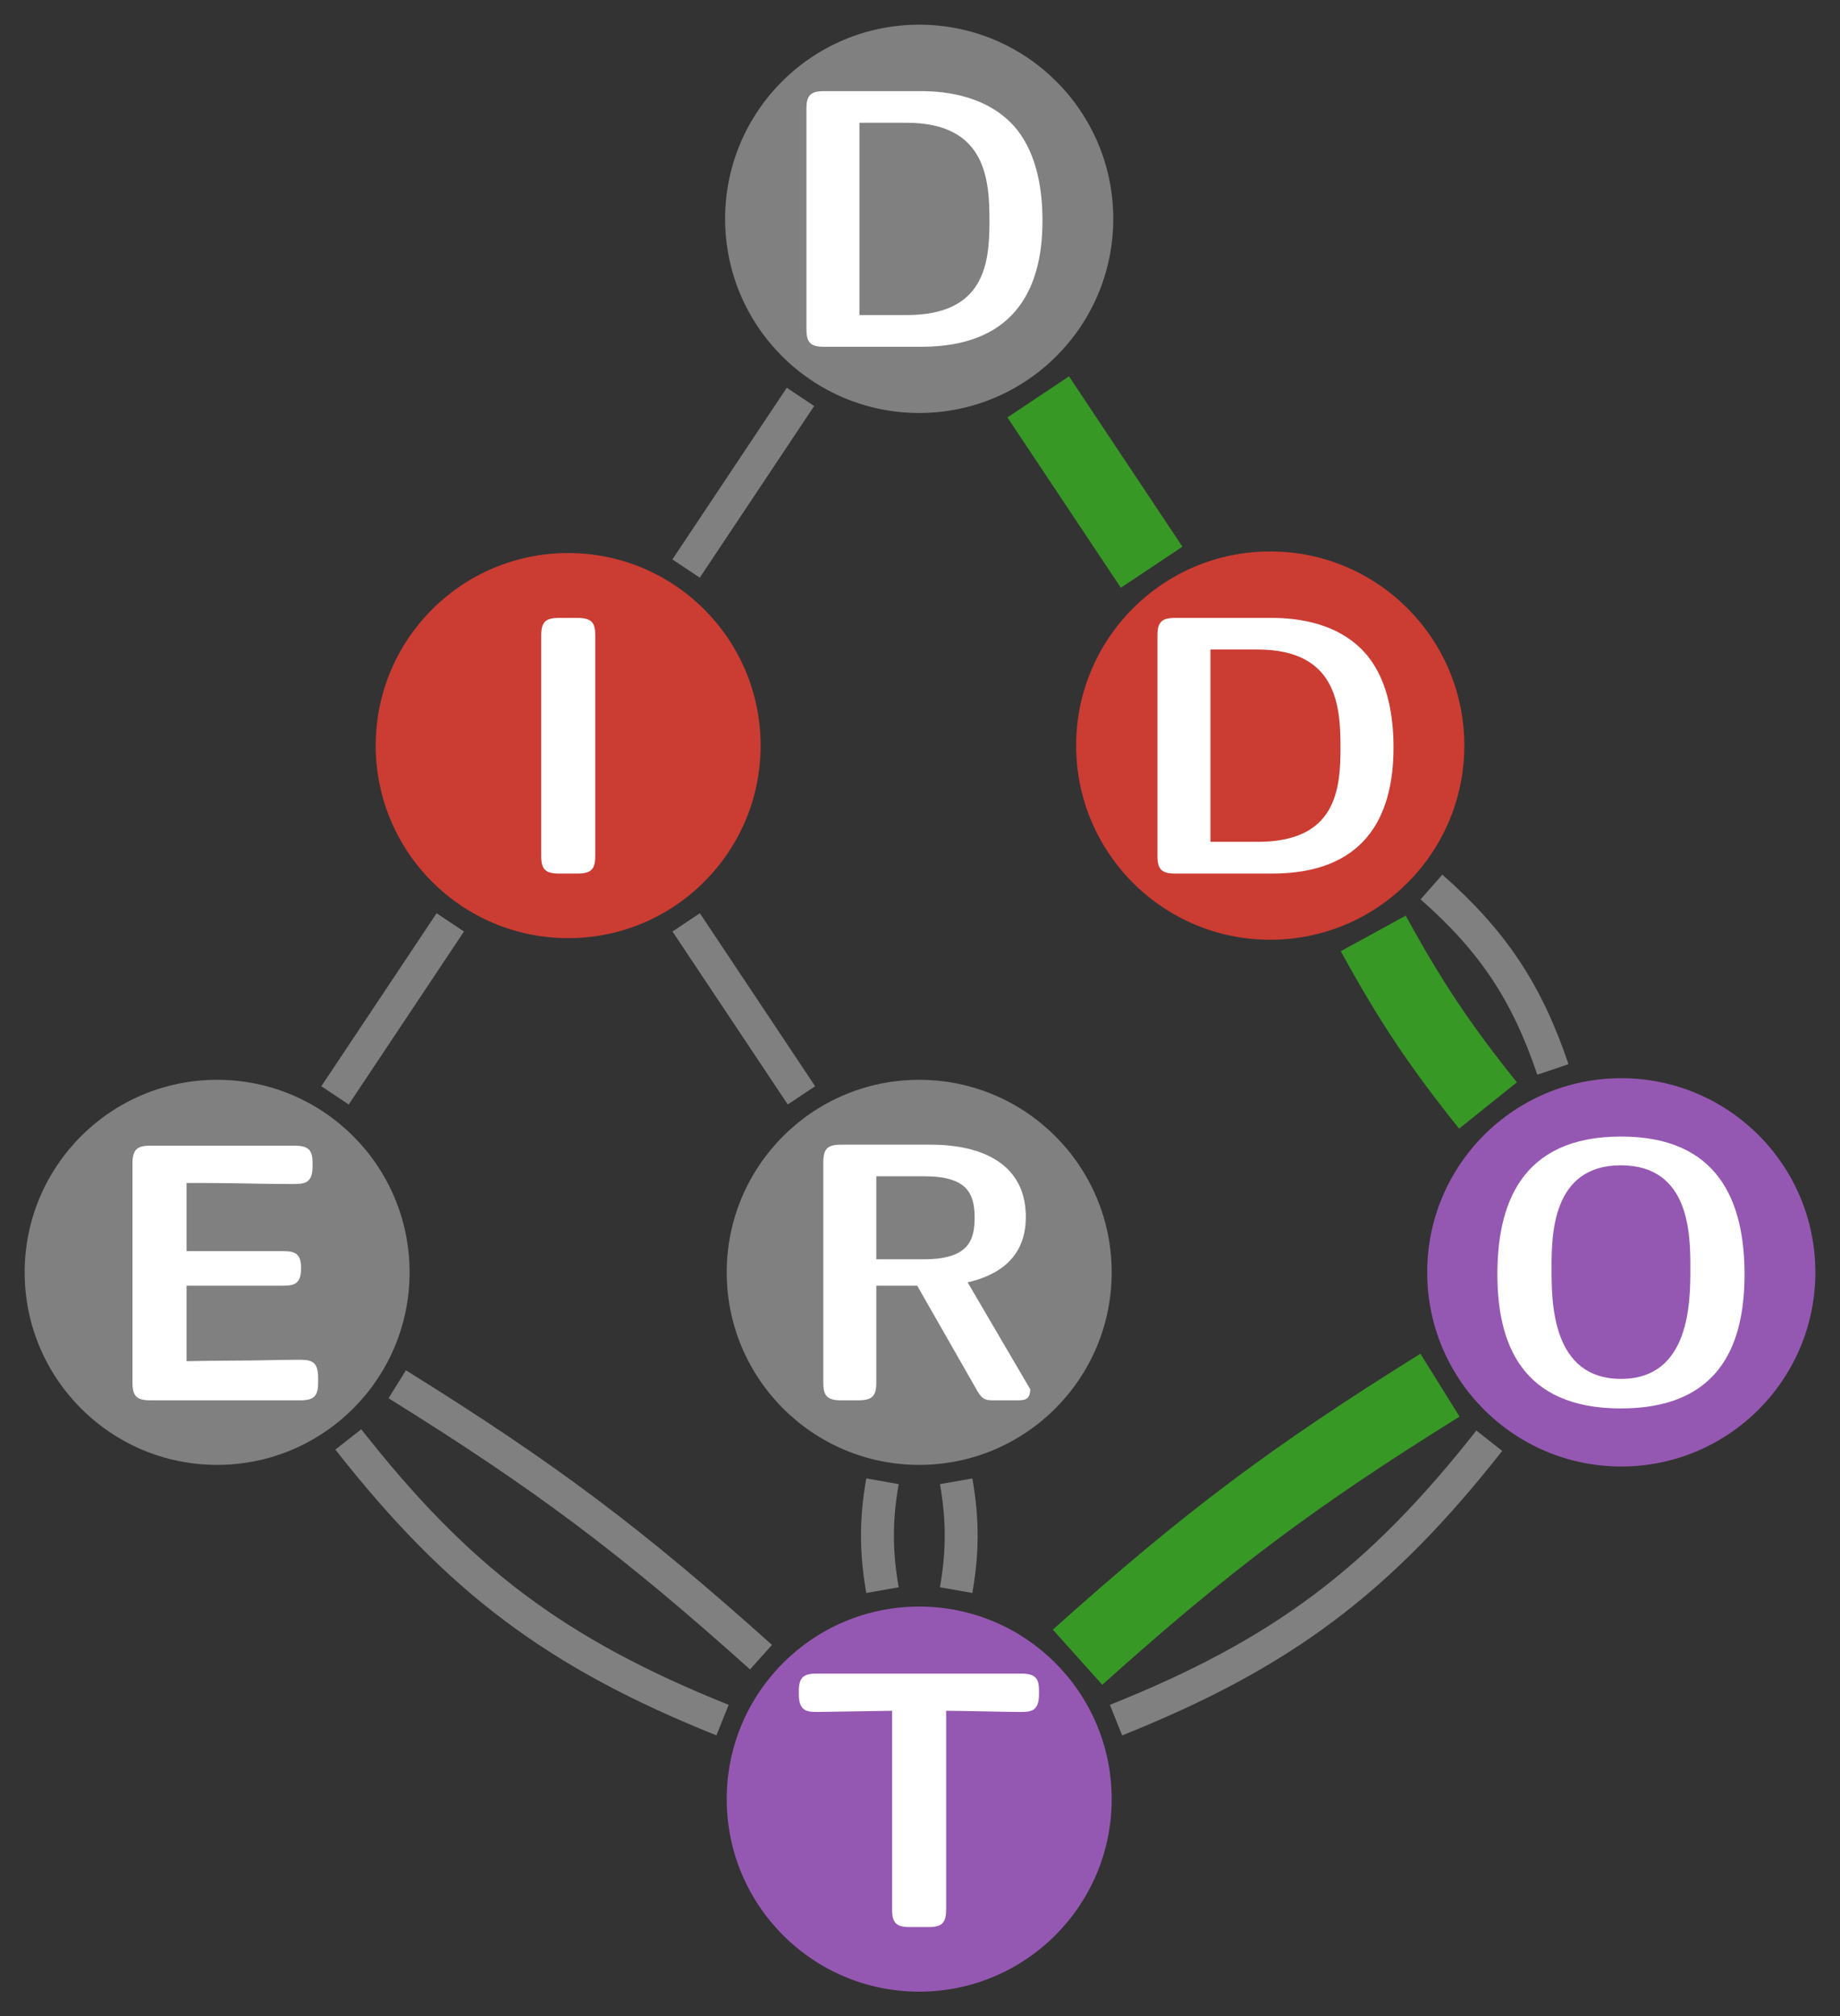 <?xml version="1.0" encoding="UTF-8"?>
<svg xmlns="http://www.w3.org/2000/svg" xmlns:xlink="http://www.w3.org/1999/xlink" width="222.877pt" height="244.137pt" viewBox="0 0 222.877 244.137" version="1.1">
<rect x="0" y="0" width="222.877" height="244.137" fill="#333333" stroke="none"/>
<defs>
<g>
<symbol overflow="visible" id="glyph0-0">
<path style="stroke:none;" d=""/>
</symbol>
<symbol overflow="visible" id="glyph0-1">
<path style="stroke:none;" d="M 6.203 -30.953 C 4.594 -30.953 4.062 -30.469 4.062 -28.812 L 4.062 -2.141 C 4.062 -0.531 4.547 0 6.203 0 L 17.984 0 C 28.859 0 32.656 -6.516 32.656 -15.25 C 32.656 -18.781 32.078 -23.109 29.578 -26.281 C 26.234 -30.422 20.875 -30.953 17.984 -30.953 Z M 10.484 -3.844 L 10.484 -27.125 L 16.188 -27.125 C 25.828 -27.125 26.234 -20.25 26.234 -15.25 C 26.234 -10.219 25.734 -3.844 16.234 -3.844 Z M 10.484 -3.844 "/>
</symbol>
<symbol overflow="visible" id="glyph0-2">
<path style="stroke:none;" d="M 10.656 -28.812 C 10.656 -30.25 10.344 -30.953 8.516 -30.953 L 6.25 -30.953 C 4.641 -30.953 4.109 -30.469 4.109 -28.812 L 4.109 -2.141 C 4.109 -0.531 4.594 0 6.25 0 L 8.516 0 C 10.219 0 10.656 -0.578 10.656 -2.141 Z M 10.656 -28.812 "/>
</symbol>
<symbol overflow="visible" id="glyph0-3">
<path style="stroke:none;" d="M 10.609 -13.875 L 22.344 -13.875 C 23.734 -13.875 24.484 -14.188 24.484 -15.969 C 24.484 -17.625 23.906 -18.062 22.344 -18.062 L 10.609 -18.062 L 10.609 -26.312 L 12.797 -26.312 C 16.281 -26.312 19.812 -26.188 23.281 -26.188 C 24.844 -26.188 25.875 -26.188 25.875 -28.328 L 25.875 -28.688 C 25.875 -30.109 25.562 -30.828 23.734 -30.828 L 6.203 -30.828 C 4.594 -30.828 4.062 -30.328 4.062 -28.688 L 4.062 -2.141 C 4.062 -0.531 4.547 0 6.203 0 L 24.406 0 C 26.094 0 26.547 -0.578 26.547 -2.141 L 26.547 -2.766 C 26.547 -4.906 25.516 -4.906 24.047 -4.906 C 21.719 -4.906 19.453 -4.812 17.125 -4.812 C 16.016 -4.812 11.422 -4.766 10.609 -4.734 Z M 10.609 -13.875 "/>
</symbol>
<symbol overflow="visible" id="glyph0-4">
<path style="stroke:none;" d="M 21.547 -14.281 C 24.359 -14.938 28.594 -16.641 28.594 -22.172 C 28.594 -30.953 18.922 -30.953 16.906 -30.953 L 6.203 -30.953 C 4.594 -30.953 4.062 -30.469 4.062 -28.812 L 4.062 -2.141 C 4.062 -0.531 4.547 0 6.203 0 L 8.344 0 C 10.031 0 10.484 -0.578 10.484 -2.141 L 10.484 -13.875 L 15.438 -13.875 L 22.75 -1.078 C 23.375 0 23.859 0 24.844 0 L 27.484 0 C 28.375 0 29.125 0 29.125 -1.344 Z M 10.484 -17.078 L 10.484 -27.125 L 16.281 -27.125 C 21.453 -27.125 22.391 -25.078 22.391 -22.125 C 22.391 -19.5 21.766 -17.078 16.281 -17.078 Z M 10.484 -17.078 "/>
</symbol>
<symbol overflow="visible" id="glyph0-5">
<path style="stroke:none;" d="M 32.656 -15.25 C 32.656 -24.219 29.391 -31.938 17.703 -31.938 C 5.359 -31.938 2.719 -23.422 2.719 -15.25 C 2.719 -6.922 5.625 0.984 17.672 0.984 C 29.172 0.984 32.656 -6.109 32.656 -15.25 Z M 17.703 -2.594 C 9.281 -2.594 9.281 -11.906 9.281 -15.969 C 9.281 -19.891 9.281 -28.453 17.672 -28.453 C 26.094 -28.453 26.094 -19.984 26.094 -15.969 C 26.094 -12 26.094 -2.594 17.703 -2.594 Z M 17.703 -2.594 "/>
</symbol>
<symbol overflow="visible" id="glyph0-6">
<path style="stroke:none;" d="M 13.078 -26.188 L 13.078 -2.141 C 13.078 -0.531 13.562 0 15.219 0 L 17.484 0 C 19.188 0 19.625 -0.578 19.625 -2.141 L 19.625 -26.188 C 21.594 -26.188 26.594 -26.047 28.547 -26.047 C 29.797 -26.047 30.875 -26.047 30.875 -28.188 L 30.875 -28.547 C 30.875 -29.984 30.562 -30.688 28.734 -30.688 L 3.922 -30.688 C 2.312 -30.688 1.781 -30.203 1.781 -28.547 L 1.781 -28.188 C 1.781 -26.047 2.859 -26.047 4.109 -26.047 Z M 13.078 -26.188 "/>
</symbol>
</g>
<clipPath id="clip1">
  <path d="M 0 0 L 222.879 0 L 222.879 196 L 0 196 Z M 0 0 "/>
</clipPath>
<clipPath id="clip2">
  <path d="M 117 51 L 222.879 51 L 222.879 186 L 117 186 Z M 117 51 "/>
</clipPath>
<clipPath id="clip3">
  <path d="M 39 0 L 222.879 0 L 222.879 244.137 L 39 244.137 Z M 39 0 "/>
</clipPath>
<clipPath id="clip4">
  <path d="M 0 117 L 144 117 L 144 244.137 L 0 244.137 Z M 0 117 "/>
</clipPath>
<clipPath id="clip5">
  <path d="M 0 111 L 149 111 L 149 244.137 L 0 244.137 Z M 0 111 "/>
</clipPath>
<clipPath id="clip6">
  <path d="M 49 122 L 164 122 L 164 244.137 L 49 244.137 Z M 49 122 "/>
</clipPath>
<clipPath id="clip7">
  <path d="M 59 122 L 173 122 L 173 244.137 L 59 244.137 Z M 59 122 "/>
</clipPath>
<clipPath id="clip8">
  <path d="M 3 40 L 222.879 40 L 222.879 244.137 L 3 244.137 Z M 3 40 "/>
</clipPath>
<clipPath id="clip9">
  <path d="M 78 118 L 222.879 118 L 222.879 244.137 L 78 244.137 Z M 78 118 "/>
</clipPath>
</defs>
<g id="surface1">
<path style=" stroke:none;fill-rule:nonzero;fill:rgb(50%,50%,50%);fill-opacity:1;" d="M 134.848 26.496 C 134.848 13.512 124.324 2.988 111.34 2.988 C 98.359 2.988 87.832 13.512 87.832 26.496 C 87.832 39.477 98.359 50.004 111.34 50.004 C 124.324 50.004 134.848 39.477 134.848 26.496 Z M 134.848 26.496 "/>
<g style="fill:rgb(100%,100%,100%);fill-opacity:1;">
  <use xlink:href="#glyph0-1" x="93.618" y="41.989"/>
</g>
<path style=" stroke:none;fill-rule:nonzero;fill:rgb(79.607%,23.528%,20%);fill-opacity:1;" d="M 92.133 90.273 C 92.133 77.398 81.695 66.961 68.82 66.961 C 55.945 66.961 45.508 77.398 45.508 90.273 C 45.508 103.152 55.945 113.59 68.82 113.59 C 81.695 113.59 92.133 103.152 92.133 90.273 Z M 92.133 90.273 "/>
<g style="fill:rgb(100%,100%,100%);fill-opacity:1;">
  <use xlink:href="#glyph0-2" x="61.447" y="105.769"/>
</g>
<path style=" stroke:none;fill-rule:nonzero;fill:rgb(79.607%,23.528%,20%);fill-opacity:1;" d="M 177.371 90.273 C 177.371 77.293 166.844 66.766 153.863 66.766 C 140.879 66.766 130.352 77.293 130.352 90.273 C 130.352 103.258 140.879 113.785 153.863 113.785 C 166.844 113.785 177.371 103.258 177.371 90.273 Z M 177.371 90.273 "/>
<g style="fill:rgb(100%,100%,100%);fill-opacity:1;">
  <use xlink:href="#glyph0-1" x="136.138" y="105.769"/>
</g>
<path style=" stroke:none;fill-rule:nonzero;fill:rgb(50%,50%,50%);fill-opacity:1;" d="M 49.613 154.055 C 49.613 141.18 39.176 130.742 26.301 130.742 C 13.426 130.742 2.988 141.18 2.988 154.055 C 2.988 166.93 13.426 177.367 26.301 177.367 C 39.176 177.367 49.613 166.93 49.613 154.055 Z M 49.613 154.055 "/>
<g style="fill:rgb(100%,100%,100%);fill-opacity:1;">
  <use xlink:href="#glyph0-3" x="11.987" y="169.548"/>
</g>
<path style=" stroke:none;fill-rule:nonzero;fill:rgb(50%,50%,50%);fill-opacity:1;" d="M 134.656 154.055 C 134.656 141.18 124.219 130.742 111.34 130.742 C 98.465 130.742 88.027 141.18 88.027 154.055 C 88.027 166.93 98.465 177.367 111.34 177.367 C 124.219 177.367 134.656 166.93 134.656 154.055 Z M 134.656 154.055 "/>
<g style="fill:rgb(100%,100%,100%);fill-opacity:1;">
  <use xlink:href="#glyph0-4" x="95.663" y="169.548"/>
</g>
<path style=" stroke:none;fill-rule:nonzero;fill:rgb(58.429%,34.511%,69.803%);fill-opacity:1;" d="M 219.891 154.055 C 219.891 141.074 209.363 130.547 196.383 130.547 C 183.398 130.547 172.875 141.074 172.875 154.055 C 172.875 167.039 183.398 177.562 196.383 177.562 C 209.363 177.562 219.891 167.039 219.891 154.055 Z M 219.891 154.055 "/>
<g style="fill:rgb(100%,100%,100%);fill-opacity:1;">
  <use xlink:href="#glyph0-5" x="178.657" y="169.548"/>
</g>
<path style=" stroke:none;fill-rule:nonzero;fill:rgb(58.429%,34.511%,69.803%);fill-opacity:1;" d="M 134.656 217.836 C 134.656 204.961 124.219 194.523 111.34 194.523 C 98.465 194.523 88.027 204.961 88.027 217.836 C 88.027 230.711 98.465 241.148 111.34 241.148 C 124.219 241.148 134.656 230.711 134.656 217.836 Z M 134.656 217.836 "/>
<g style="fill:rgb(100%,100%,100%);fill-opacity:1;">
  <use xlink:href="#glyph0-6" x="94.981" y="233.327"/>
</g>
<path style="fill:none;stroke-width:3.985;stroke-linecap:butt;stroke-linejoin:miter;stroke:rgb(50%,50%,50%);stroke-opacity:1;stroke-miterlimit:10;" d="M 70.66 169.781 L 56.804 148.996 " transform="matrix(1,0,0,-1,26.301,217.836)"/>
<g clip-path="url(#clip1)" clip-rule="nonzero">
<path style="fill:none;stroke-width:8.966;stroke-linecap:butt;stroke-linejoin:miter;stroke:rgb(21.962%,59.607%,14.902%);stroke-opacity:1;stroke-miterlimit:10;" d="M 99.457 169.781 L 113.195 149.16 " transform="matrix(1,0,0,-1,26.301,217.836)"/>
</g>
<path style="fill:none;stroke-width:3.985;stroke-linecap:butt;stroke-linejoin:miter;stroke:rgb(50%,50%,50%);stroke-opacity:1;stroke-miterlimit:10;" d="M 28.242 106.156 L 14.281 85.211 " transform="matrix(1,0,0,-1,26.301,217.836)"/>
<path style="fill:none;stroke-width:3.985;stroke-linecap:butt;stroke-linejoin:miter;stroke:rgb(50%,50%,50%);stroke-opacity:1;stroke-miterlimit:10;" d="M 56.816 106.156 L 70.777 85.211 " transform="matrix(1,0,0,-1,26.301,217.836)"/>
<g clip-path="url(#clip2)" clip-rule="nonzero">
<path style="fill:none;stroke-width:3.985;stroke-linecap:butt;stroke-linejoin:miter;stroke:rgb(50%,50%,50%);stroke-opacity:1;stroke-miterlimit:10;" d="M 147.09 110.438 C 154.508 103.91 158.637 97.715 161.801 88.348 " transform="matrix(1,0,0,-1,26.301,217.836)"/>
</g>
<g clip-path="url(#clip3)" clip-rule="nonzero">
<path style="fill:none;stroke-width:8.966;stroke-linecap:butt;stroke-linejoin:miter;stroke:rgb(21.962%,59.607%,14.902%);stroke-opacity:1;stroke-miterlimit:10;" d="M 140.039 104.82 C 144.527 96.621 148.09 91.281 153.937 83.984 " transform="matrix(1,0,0,-1,26.301,217.836)"/>
</g>
<g clip-path="url(#clip4)" clip-rule="nonzero">
<path style="fill:none;stroke-width:3.985;stroke-linecap:butt;stroke-linejoin:miter;stroke:rgb(50%,50%,50%);stroke-opacity:1;stroke-miterlimit:10;" d="M 15.89 43.551 C 29.269 26.508 41.105 17.637 61.219 9.566 " transform="matrix(1,0,0,-1,26.301,217.836)"/>
</g>
<g clip-path="url(#clip5)" clip-rule="nonzero">
<path style="fill:none;stroke-width:3.985;stroke-linecap:butt;stroke-linejoin:miter;stroke:rgb(50%,50%,50%);stroke-opacity:1;stroke-miterlimit:10;" d="M 21.816 50.231 C 39.734 39.09 50.168 31.27 65.879 17.188 " transform="matrix(1,0,0,-1,26.301,217.836)"/>
</g>
<g clip-path="url(#clip6)" clip-rule="nonzero">
<path style="fill:none;stroke-width:3.985;stroke-linecap:butt;stroke-linejoin:miter;stroke:rgb(50%,50%,50%);stroke-opacity:1;stroke-miterlimit:10;" d="M 80.594 38.484 C 79.781 33.879 79.781 29.91 80.594 25.305 " transform="matrix(1,0,0,-1,26.301,217.836)"/>
</g>
<g clip-path="url(#clip7)" clip-rule="nonzero">
<path style="fill:none;stroke-width:3.985;stroke-linecap:butt;stroke-linejoin:miter;stroke:rgb(50%,50%,50%);stroke-opacity:1;stroke-miterlimit:10;" d="M 89.519 38.484 C 90.328 33.879 90.328 29.91 89.515 25.305 " transform="matrix(1,0,0,-1,26.301,217.836)"/>
</g>
<g clip-path="url(#clip8)" clip-rule="nonzero">
<path style="fill:none;stroke-width:8.966;stroke-linecap:butt;stroke-linejoin:miter;stroke:rgb(21.962%,59.607%,14.902%);stroke-opacity:1;stroke-miterlimit:10;" d="M 148.121 50.121 C 130.269 39.016 119.875 31.215 104.222 17.184 " transform="matrix(1,0,0,-1,26.301,217.836)"/>
</g>
<g clip-path="url(#clip9)" clip-rule="nonzero">
<path style="fill:none;stroke-width:3.985;stroke-linecap:butt;stroke-linejoin:miter;stroke:rgb(50%,50%,50%);stroke-opacity:1;stroke-miterlimit:10;" d="M 154.094 43.395 C 140.742 26.422 128.937 17.59 108.883 9.563 " transform="matrix(1,0,0,-1,26.301,217.836)"/>
</g>
</g>
</svg>
